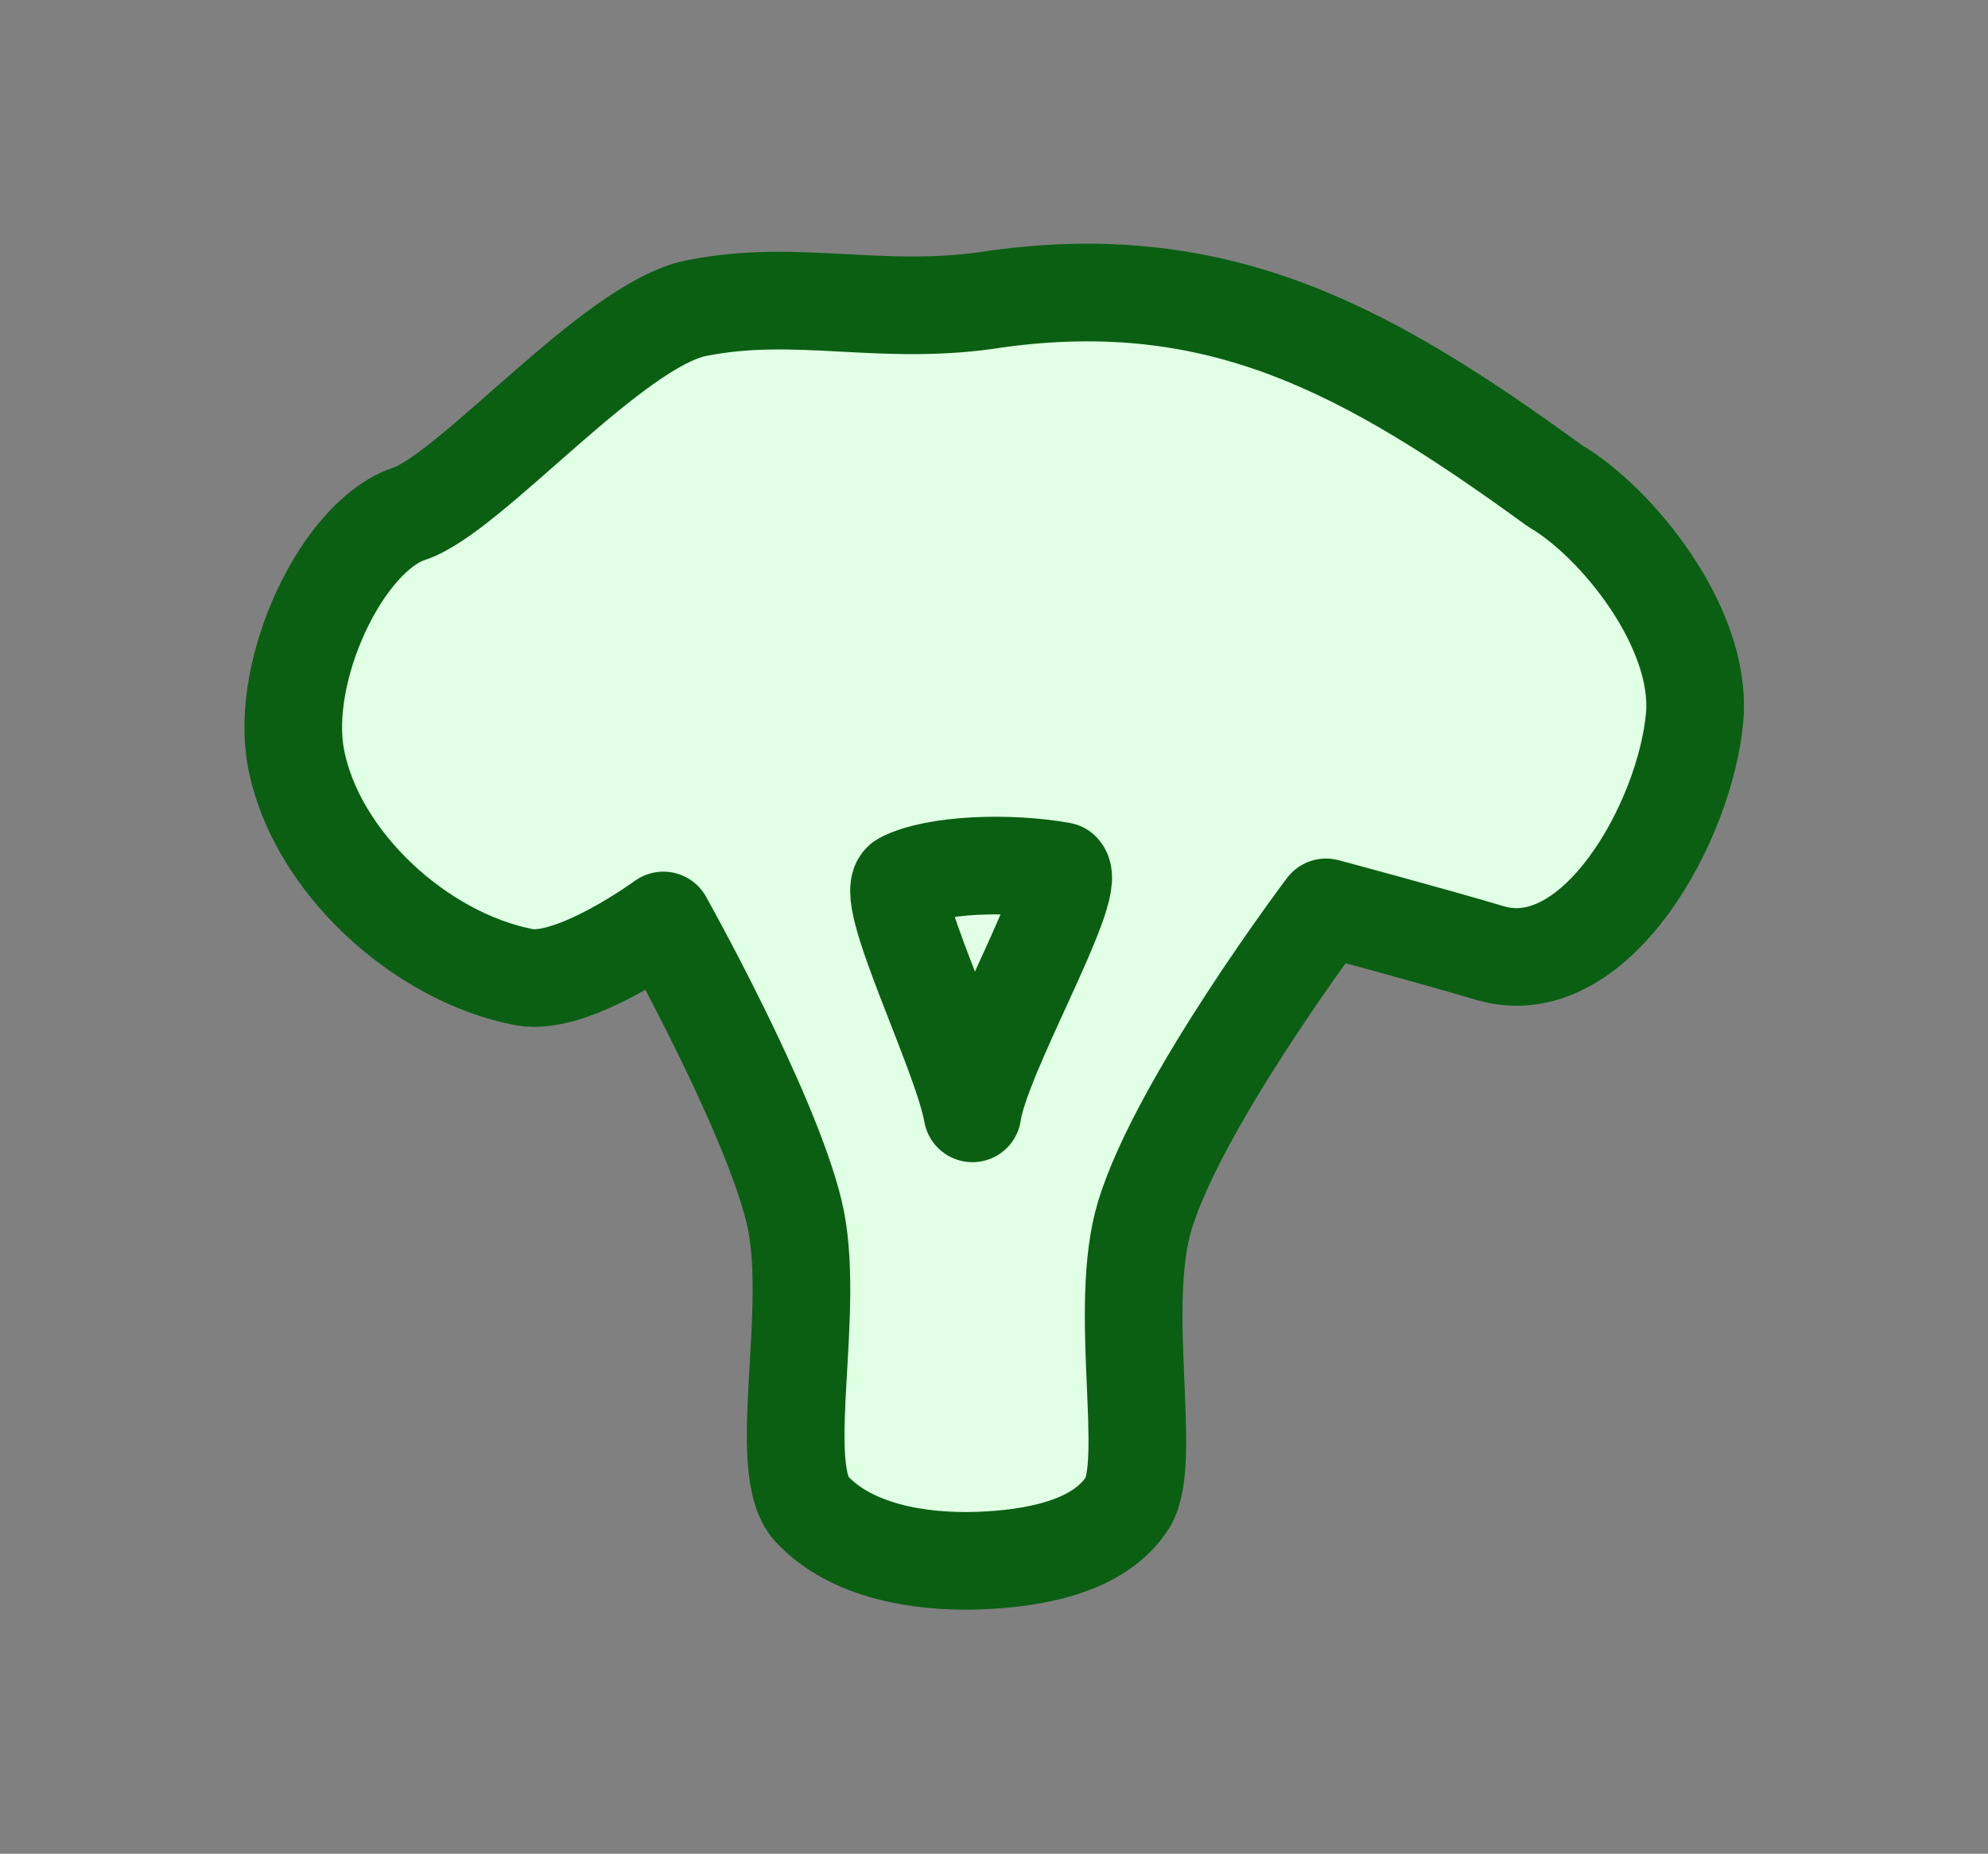 <?xml version="1.0" encoding="UTF-8" standalone="no"?>
<!-- Created with Inkscape (http://www.inkscape.org/) -->

<svg
   xmlns:dc="http://purl.org/dc/elements/1.1/"
   xmlns:cc="http://creativecommons.org/ns#"
   xmlns:rdf="http://www.w3.org/1999/02/22-rdf-syntax-ns#"
   xmlns:svg="http://www.w3.org/2000/svg"
   xmlns="http://www.w3.org/2000/svg"
   xmlns:sodipodi="http://sodipodi.sourceforge.net/DTD/sodipodi-0.dtd"
   xmlns:inkscape="http://www.inkscape.org/namespaces/inkscape"
   width="162.867"
   height="151.906"
   id="svg6643"
   version="1.1"
   inkscape:version="0.48.4 r9939"
   sodipodi:docname="vegetable_icon.svg">
  <rect width="100%" height="100%" fill="#808080" stroke="none"/>
  <defs
     id="defs6645" />
  <sodipodi:namedview
     id="base"
     pagecolor="#ffffff"
     bordercolor="#666666"
     borderopacity="1.0"
     inkscape:pageopacity="0.0"
     inkscape:pageshadow="2"
     inkscape:zoom="2.8"
     inkscape:cx="112.8158"
     inkscape:cy="70.988383"
     inkscape:document-units="px"
     inkscape:current-layer="layer1"
     showgrid="false"
     inkscape:window-width="1524"
     inkscape:window-height="705"
     inkscape:window-x="248"
     inkscape:window-y="310"
     inkscape:window-maximized="0"
     fit-margin-top="20"
     fit-margin-left="20"
     fit-margin-right="20"
     fit-margin-bottom="20" />
  <g
     inkscape:label="Layer 1"
     inkscape:groupmode="layer"
     id="layer1"
     transform="translate(-189.223,-135.152)">
    <path
       style="fill:#e1ffe4;fill-opacity:1;stroke:#0a5f13;stroke-width:8;stroke-linecap:butt;stroke-linejoin:round;stroke-miterlimit:4;stroke-opacity:1;stroke-dasharray:none"
       d="m 255.714,258.791 c 3.248,3.505 8.918,4.412 13.694,4.242 4.357,-0.155 9.852,-1.066 12.186,-4.747 2.11,-3.328 -0.868,-16.037 1.429,-23.564 2.846,-9.328 14.834,-25.217 14.834,-25.217 0,0 8.62,2.307 13.413,3.737 8.668,2.587 16.062,-10.845 16.789,-19.354 0.628,-7.345 -6.443,-16.011 -11.447,-18.921 -15.329,-11.153 -27.426,-17.818 -45.707,-15.321 -9.363,1.518 -16.276,-0.917 -24.643,0.758 -6.846,1.371 -18.48,15.177 -23.51,16.847 -5.503,1.827 -10.638,12.775 -9.286,20 1.589,8.492 10.193,16.337 18.676,17.969 4.038,0.777 11.429,-4.643 11.429,-4.643 0,0 8.622,15.363 10.696,23.813 1.942,7.913 -1.618,21.095 1.447,24.401 z"
       id="path6653"
       inkscape:connector-curvature="0"
       sodipodi:nodetypes="sasacsaccssaacas" />
    <path
       style="fill:none;stroke:#0a5f13;stroke-width:8;stroke-linecap:butt;stroke-linejoin:round;stroke-miterlimit:4;stroke-opacity:1;stroke-dasharray:none"
       d="m 263.219,207.315 c -1.926,0.826 4.777,13.998 5.671,19.069 0.696,-4.862 8.633,-18.383 7.285,-19.858 -4.312,-0.778 -10.315,-0.557 -12.956,0.79 z"
       id="path6655"
       inkscape:connector-curvature="0"
       sodipodi:nodetypes="cccc" />
  </g>
</svg>
